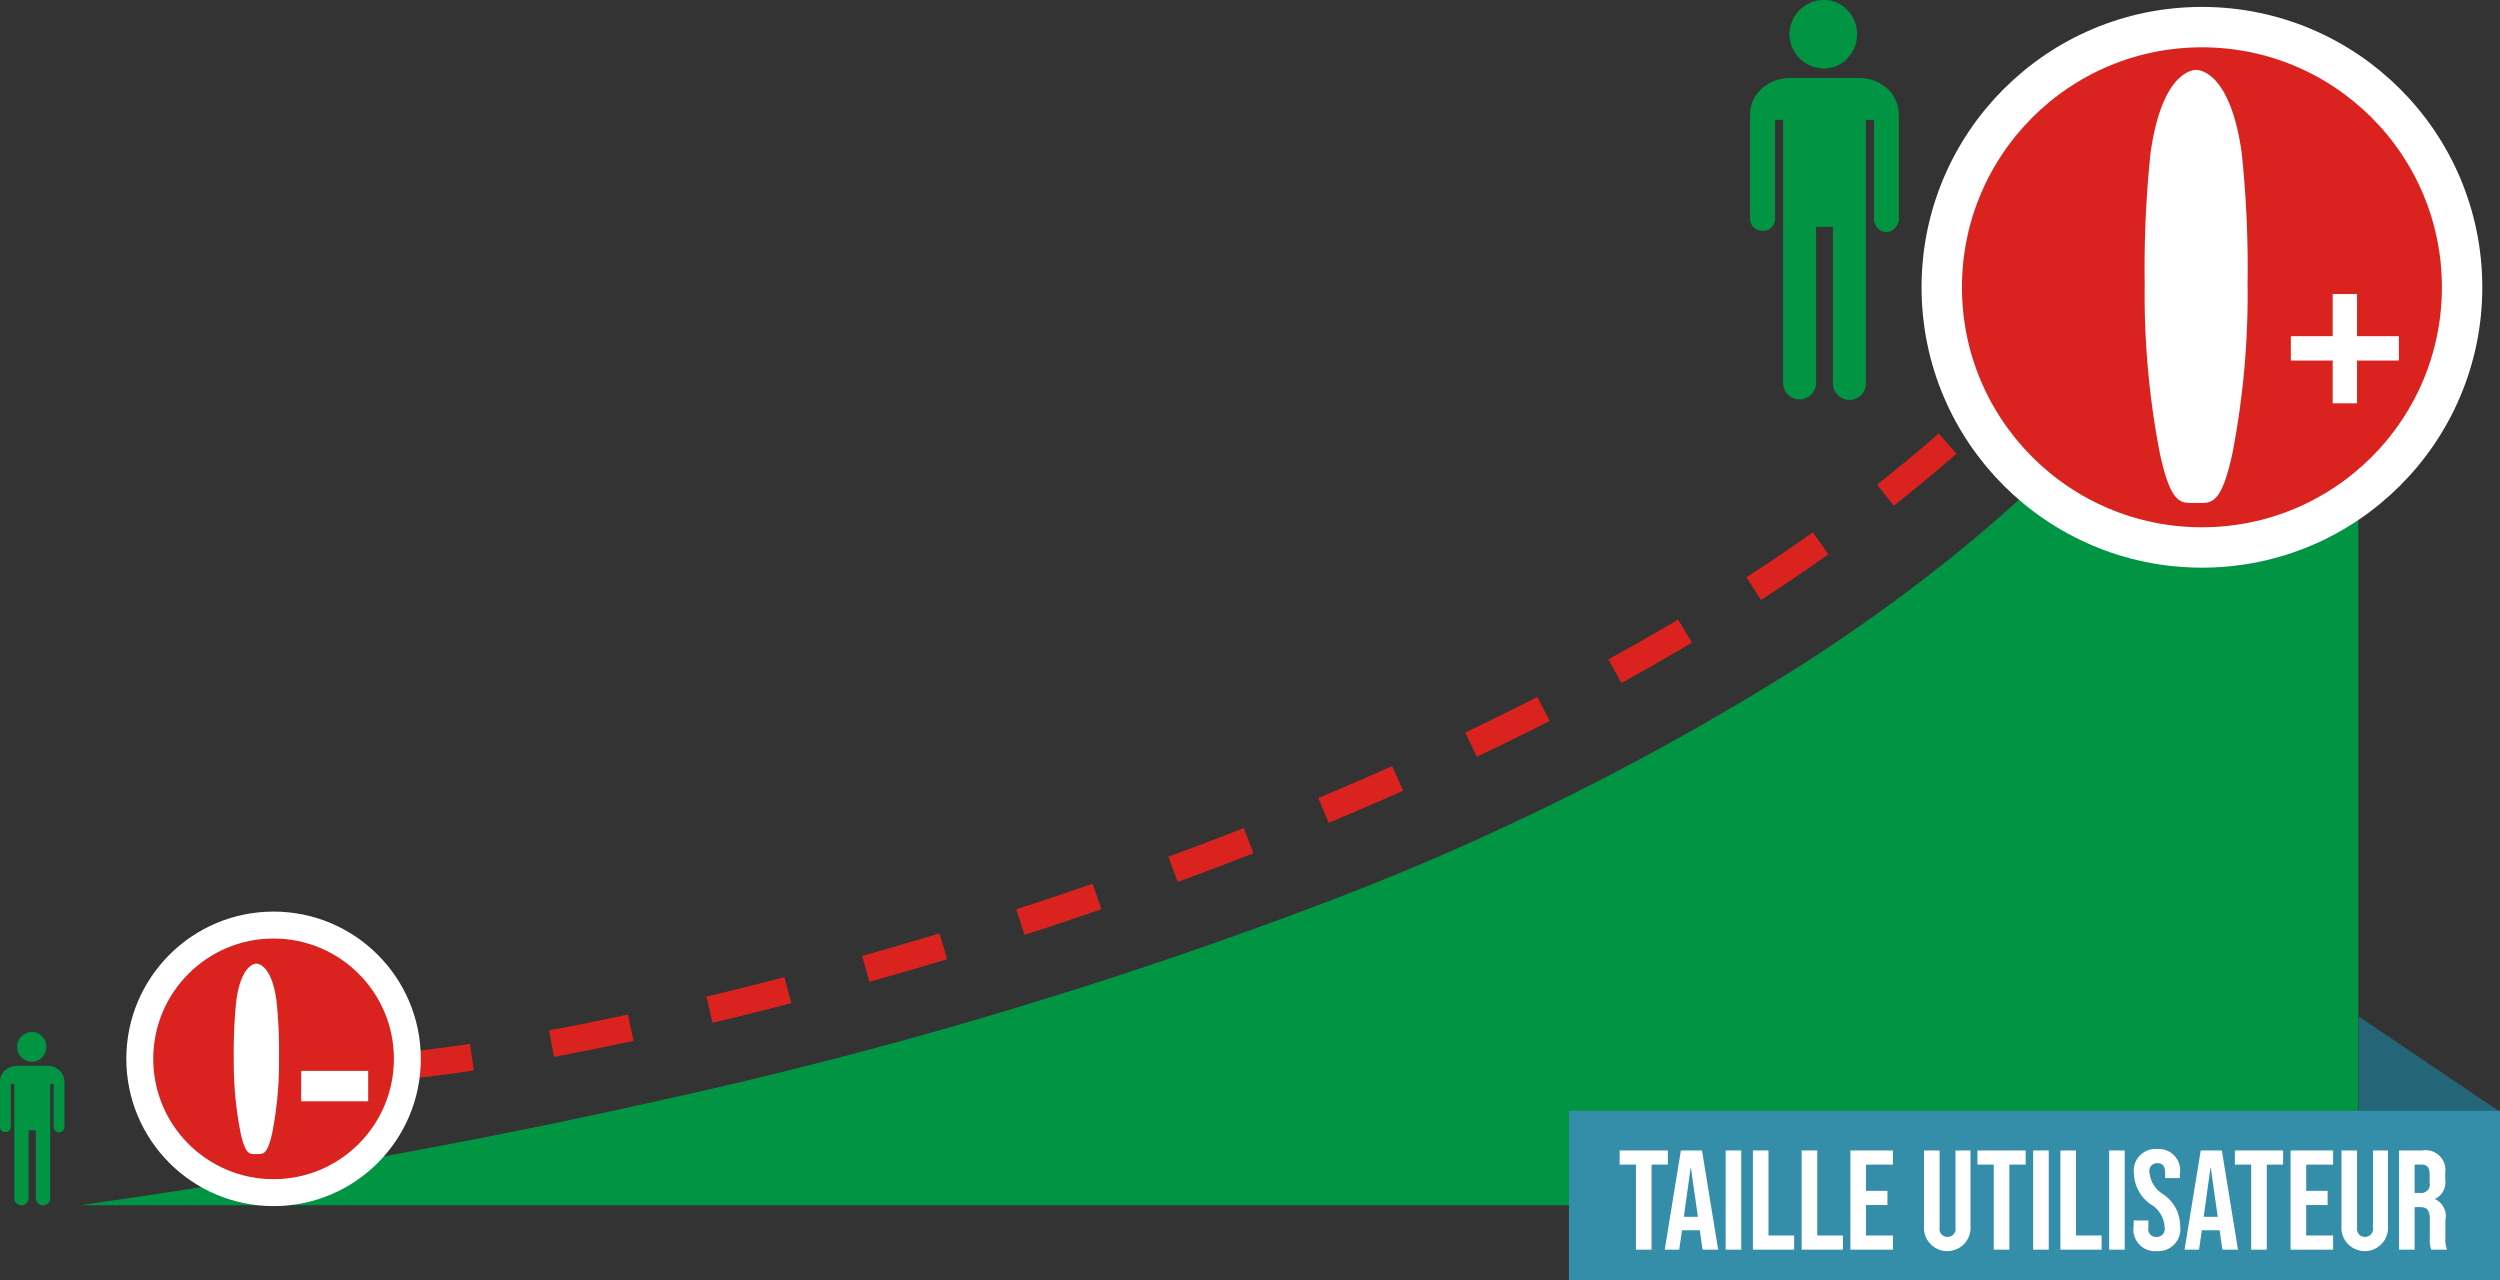 <svg id="b2f0deb2-4a3a-404f-a354-f624ff1e27f3" data-name="Calque 1" xmlns="http://www.w3.org/2000/svg" width="65.508mm" height="33.547mm" viewBox="0 0 185.693 95.094">
  <rect x="0" y="0" width="185.693" height="95.094" fill="#333333" stroke="none"/>
  <title>schema_taille_utilisateur</title>
  <path d="M226.633,287.096l-5.552.007-0.002.014c-0.168,1.282-3.239,21.084-35.037,41.85v0.01a197.215,197.215,0,0,1-37.35,18.576,348.405,348.405,0,0,1-47.979,14.199c-13.001,2.933-27.378,5.584-43.333,7.838H226.633v-82.542A0.205,0.205,0,0,1,226.633,287.096Z" transform="translate(-51.464 -280.068)" style="fill: #009443"/>
  <g>
    <path d="M183.908,308.511a1.224,1.224,0,1,0,2.448,0V296.921H187.61v11.591a1.225,1.225,0,1,0,2.449,0V288.973h0.598v7.229a1.065,1.065,0,0,0,.448.957,0.798,0.798,0,0,0,.928,0,1.042,1.042,0,0,0,.477-0.957v-7.467a2.754,2.754,0,0,0-.835-2.064,3.145,3.145,0,0,0-2.27-.808H184.562a3.244,3.244,0,0,0-2.24.778,2.603,2.603,0,0,0-.866,2.033v7.59a0.86,0.86,0,0,0,.477.838,0.976,0.976,0,0,0,.928,0,0.872,0.872,0,0,0,.448-0.838v-7.291h0.599v19.538Zm0,0" transform="translate(-51.464 -280.068)" style="fill: #009443"/>
    <path d="M184.383,282.607a2.549,2.549,0,0,0,2.541,2.54,2.352,2.352,0,0,0,1.762-.746,2.595,2.595,0,0,0,0-3.583,2.345,2.345,0,0,0-1.762-.75,2.556,2.556,0,0,0-2.541,2.539h0Zm0,0" transform="translate(-51.464 -280.068)" style="fill: #009443"/>
  </g>
  <g>
    <path d="M52.526,369.047a0.531,0.531,0,1,0,1.061,0v-5.022h0.543v5.022a0.531,0.531,0,1,0,1.061,0v-8.466h0.259v3.132a0.461,0.461,0,0,0,.194.415,0.346,0.346,0,0,0,.402,0,0.452,0.452,0,0,0,.206-0.415v-3.235a1.193,1.193,0,0,0-.362-0.894,1.363,1.363,0,0,0-.984-0.35H52.81a1.405,1.405,0,0,0-.971.337,1.128,1.128,0,0,0-.375.881V363.74a0.373,0.373,0,0,0,.207.363,0.423,0.423,0,0,0,.402,0,0.378,0.378,0,0,0,.194-0.363v-3.159h0.259v8.466Zm0,0" transform="translate(-51.464 -280.068)" style="fill: #009443"/>
    <path d="M52.733,357.823a1.105,1.105,0,0,0,1.101,1.101,1.019,1.019,0,0,0,.763-0.323,1.124,1.124,0,0,0,0-1.552,1.016,1.016,0,0,0-.763-0.325,1.107,1.107,0,0,0-1.101,1.1h0Zm0,0" transform="translate(-51.464 -280.068)" style="fill: #009443"/>
  </g>
  <path d="M80.56,359.318c22.871-1.993,93.949-20.236,123.629-54.356" transform="translate(-51.464 -280.068)" style="fill: none;stroke: #da231f;stroke-miterlimit: 10;stroke-width: 2px;stroke-dasharray: 6"/>
  <g>
    <circle cx="20.32" cy="78.648" r="9.938" style="fill: #da231f;stroke: #fff;stroke-miterlimit: 10;stroke-width: 2px"/>
    <path d="M71.996,354.358c-0.369-2.622-1.361-2.71-1.488-2.711s-1.119.089-1.488,2.711a35.799,35.799,0,0,0-.191,4.281,27.189,27.189,0,0,0,.493,5.518c0.326,1.524.626,1.63,1.001,1.63,0.06,0,.325.001,0.392,0,0.365-.004.66-0.135,0.98-1.629a27.189,27.189,0,0,0,.493-5.518A35.799,35.799,0,0,0,71.996,354.358Zm-1.695,11.325a0.621,0.621,0,0,1-.236-0.035,0.485,0.485,0,0,1-.208-0.174,1.777,1.777,0,0,1-.222-0.459c-0.044-.124-0.086-0.268-0.129-0.431,0.042,0.161.085,0.304,0.129,0.428a1.782,1.782,0,0,0,.225.461,0.49,0.49,0,0,0,.211.175,0.633,0.633,0,0,0,.238.036H70.301Zm0.126,0h0Z" transform="translate(-51.464 -280.068)" style="fill: #fff"/>
  </g>
  <g>
    <circle cx="163.553" cy="21.339" r="19.325" style="fill: #da231f;stroke: #fff;stroke-miterlimit: 10;stroke-width: 3px"/>
    <path d="M217.972,291.425c-0.839-5.964-3.097-6.166-3.385-6.167-0.288.001-2.546,0.203-3.385,6.167a81.439,81.439,0,0,0-.435,9.739,61.852,61.852,0,0,0,1.121,12.552c0.743,3.466,1.425,3.709,2.278,3.707,0.136,0,.74.001,0.891,0,0.83-.008,1.501-0.308,2.229-3.707a61.852,61.852,0,0,0,1.121-12.552A81.439,81.439,0,0,0,217.972,291.425Zm-3.856,25.763a1.413,1.413,0,0,1-.536-0.081,1.103,1.103,0,0,1-.474-0.395,4.043,4.043,0,0,1-.506-1.043c-0.1-.282-0.197-0.611-0.293-0.981,0.097,0.367.194,0.692,0.294,0.973a4.053,4.053,0,0,0,.512,1.049,1.115,1.115,0,0,0,.48.397,1.44,1.44,0,0,0,.542.081h-0.019Zm0.287,0-0.215,0h0.01l0.228,0,0.341,0h-0.012Z" transform="translate(-51.464 -280.068)" style="fill: #fff"/>
  </g>
  <path d="M73.836,359.609h4.975V361.87H73.836v-2.261Z" transform="translate(-51.464 -280.068)" style="fill: #fff"/>
  <g>
    <polygon points="185.693 95.094 175.187 88.004 175.187 75.492 185.693 82.583 185.693 95.094" style="fill: #256578"/>
    <rect x="116.536" y="82.505" width="69.157" height="12.588" style="fill: #348ea9"/>
    <g>
      <path d="M172.977,366.572h-1.21V365.52h3.58v1.053h-1.211V372.89h-1.158v-6.317Z" transform="translate(-51.464 -280.068)" style="fill: #fff"/>
      <path d="M176.315,365.52h1.569l1.2,7.37h-1.158l-0.21-1.464v0.021h-1.316l-0.21,1.442h-1.074Zm1.263,4.928-0.516-3.644h-0.021l-0.505,3.644h1.042Z" transform="translate(-51.464 -280.068)" style="fill: #fff"/>
      <path d="M179.642,365.52H180.8v7.37h-1.158v-7.37Z" transform="translate(-51.464 -280.068)" style="fill: #fff"/>
      <path d="M181.664,365.52h1.158v6.317h1.906V372.89h-3.064v-7.37Z" transform="translate(-51.464 -280.068)" style="fill: #fff"/>
      <path d="M185.286,365.52h1.158v6.317H188.35V372.89h-3.064v-7.37Z" transform="translate(-51.464 -280.068)" style="fill: #fff"/>
      <path d="M188.908,365.52h3.159v1.053h-2v1.948h1.59v1.053h-1.59v2.264h2V372.89h-3.159v-7.37Z" transform="translate(-51.464 -280.068)" style="fill: #fff"/>
      <path d="M194.374,371.142V365.52h1.158v5.707a0.601,0.601,0,1,0,1.179,0V365.52h1.116v5.622A1.731,1.731,0,1,1,194.374,371.142Z" transform="translate(-51.464 -280.068)" style="fill: #fff"/>
      <path d="M199.554,366.572h-1.21V365.52h3.58v1.053h-1.211V372.89h-1.158v-6.317Z" transform="translate(-51.464 -280.068)" style="fill: #fff"/>
      <path d="M202.481,365.52h1.158v7.37H202.481v-7.37Z" transform="translate(-51.464 -280.068)" style="fill: #fff"/>
      <path d="M204.503,365.52h1.158v6.317h1.906V372.89h-3.064v-7.37Z" transform="translate(-51.464 -280.068)" style="fill: #fff"/>
      <path d="M208.125,365.52h1.158v7.37H208.125v-7.37Z" transform="translate(-51.464 -280.068)" style="fill: #fff"/>
      <path d="M209.946,371.142v-0.421h1.095v0.506a0.58,0.58,0,0,0,.6.716,0.589,0.589,0,0,0,.6-0.737,2.066,2.066,0,0,0-.99-1.663,2.857,2.857,0,0,1-1.284-2.296,1.611,1.611,0,0,1,1.727-1.832,1.589,1.589,0,0,1,1.685,1.853v0.305h-1.095v-0.379c0-.526-0.21-0.727-0.579-0.727a0.568,0.568,0,0,0-.579.706,2.078,2.078,0,0,0,1,1.59,2.849,2.849,0,0,1,1.274,2.358,1.635,1.635,0,0,1-1.748,1.874A1.599,1.599,0,0,1,209.946,371.142Z" transform="translate(-51.464 -280.068)" style="fill: #fff"/>
      <path d="M214.927,365.52h1.569l1.2,7.37h-1.158l-0.21-1.464v0.021h-1.316l-0.21,1.442h-1.074Zm1.263,4.928-0.516-3.644h-0.021l-0.505,3.644h1.042Z" transform="translate(-51.464 -280.068)" style="fill: #fff"/>
      <path d="M218.676,366.572h-1.21V365.52h3.58v1.053H219.834V372.89h-1.158v-6.317Z" transform="translate(-51.464 -280.068)" style="fill: #fff"/>
      <path d="M221.603,365.52h3.159v1.053h-2v1.948h1.59v1.053h-1.59v2.264h2V372.89H221.603v-7.37Z" transform="translate(-51.464 -280.068)" style="fill: #fff"/>
      <path d="M225.383,371.142V365.52h1.158v5.707a0.601,0.601,0,1,0,1.179,0V365.52h1.116v5.622A1.731,1.731,0,1,1,225.383,371.142Z" transform="translate(-51.464 -280.068)" style="fill: #fff"/>
      <path d="M229.658,365.52h1.716a1.483,1.483,0,0,1,1.716,1.695v0.453a1.378,1.378,0,0,1-.758,1.452v0.021a1.377,1.377,0,0,1,.769,1.558v1.296a2.171,2.171,0,0,0,.127.894h-1.179a2.26,2.26,0,0,1-.105-0.905v-1.348c0-.685-0.2-0.905-0.727-0.905h-0.4V372.89h-1.158v-7.37Zm1.579,3.158a0.639,0.639,0,0,0,.695-0.778V367.33c0-.526-0.179-0.758-0.59-0.758h-0.526v2.106h0.421Z" transform="translate(-51.464 -280.068)" style="fill: #fff"/>
    </g>
  </g>
  <path d="M224.73,306.848h-3.108v-1.81H224.73v-3.131h1.809v3.131h3.108v1.81h-3.108v3.178H224.73v-3.178Z" transform="translate(-51.464 -280.068)" style="fill: #fff"/>
</svg>
